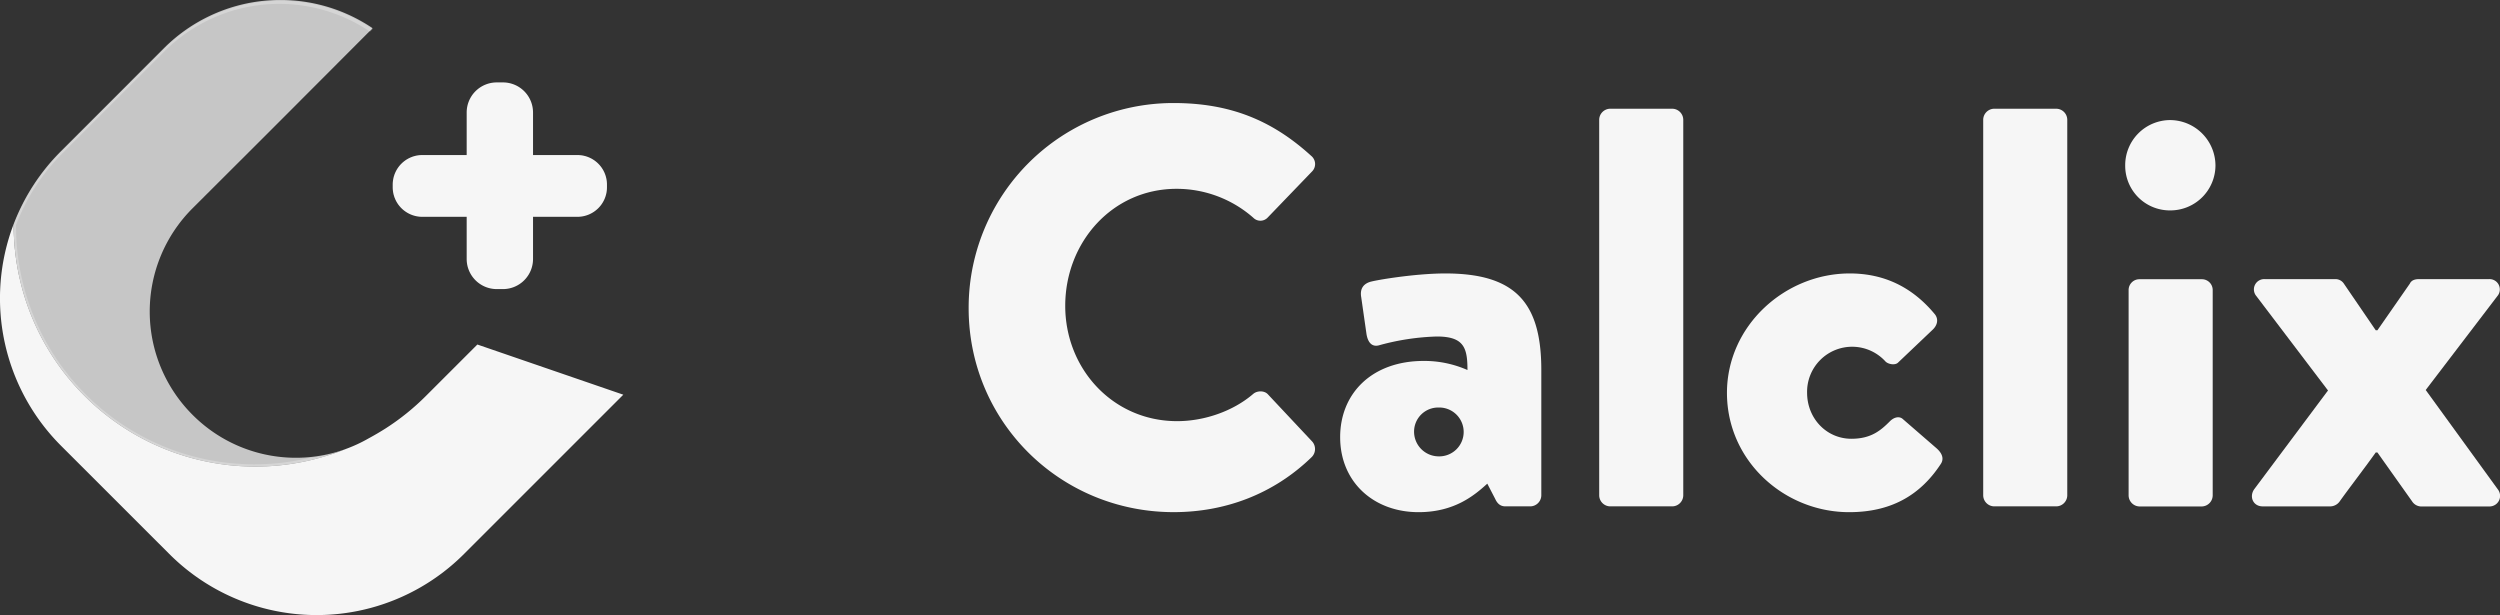 <svg xmlns="http://www.w3.org/2000/svg" viewBox="0 0 1064.11 261.8"><rect x="0" y="0" width="1064.11" height="261.8" fill="#333333" stroke="none"/><defs><style>.cls-1{isolation:isolate;}.cls-2,.cls-5{fill:#f6f6f6;}.cls-3,.cls-5{mix-blend-mode:screen;}.cls-3{opacity:0.1;}.cls-4{fill:#c6c6c6;}.cls-5{opacity:0.3;}</style></defs><g class="cls-1"><g id="katman_2" data-name="katman 2"><g id="katman_4" data-name="katman 4"><path class="cls-2" d="M258.35,78.59v1.12a12.58,12.58,0,0,1-12.58,12.58H226.88v17.95a12.81,12.81,0,0,1-12.81,12.81h-2.62a12.81,12.81,0,0,1-12.81-12.81V92.29H179.75a12.59,12.59,0,0,1-12.59-12.58V78.59A12.59,12.59,0,0,1,179.75,66h18.89V47.89a12.8,12.8,0,0,1,12.81-12.81h2.62a12.8,12.8,0,0,1,12.81,12.81V66h18.89A12.58,12.58,0,0,1,258.35,78.59Z"/><g class="cls-3"><path class="cls-2" d="M168.28,79.62v1.1a12.23,12.23,0,0,0,4.07,9.12,12.59,12.59,0,0,1-5.19-10.18V78.54A12.59,12.59,0,0,1,179.75,66h18.89v-.4H199v1.79H180.55A12.28,12.28,0,0,0,168.28,79.62Z"/><path class="cls-2" d="M258.35,78.54v1.12a12.57,12.57,0,0,1-5.11,10.12,12.22,12.22,0,0,0,4-9.06v-1.1A12.28,12.28,0,0,0,245,67.34H226.53V65.55h.35V66h18.89A12.59,12.59,0,0,1,258.35,78.54Z"/></g><path class="cls-4" d="M147.48,191A102.86,102.86,0,0,1,5.81,95.77v-.38A88.22,88.22,0,0,1,26,64.3L69.75,20.54A70.12,70.12,0,0,1,158.6,12L113.68,57,81.92,88.7a62.11,62.11,0,0,0,0,87.83l.13.13A62.1,62.1,0,0,0,147.48,191Z"/><path class="cls-2" d="M265.31,168l-67.8,67.79a88.64,88.64,0,0,1-125.45,0L26,189.75A88.74,88.74,0,0,1,5.81,95.39v.38A102.86,102.86,0,0,0,147.48,191a62.44,62.44,0,0,0,9.46-4.43q3.7-2,7.29-4.28a102,102,0,0,0,17.13-13.83l21.83-21.82Z"/><path class="cls-5" d="M36.54,167.9A101.16,101.16,0,0,1,6.83,96.15v-.38A87,87,0,0,1,26.73,65.1L69.92,21.92a69.17,69.17,0,0,1,87.57-8.46l1.11-1.11a70.12,70.12,0,0,0-88.85,8.52L26,64.63A88.31,88.31,0,0,0,5.81,95.72v.38a102.86,102.86,0,0,0,141.67,95.26,62.27,62.27,0,0,1-16,3.58A101.39,101.39,0,0,1,36.54,167.9Z"/><path class="cls-2" d="M499.59,43.86c24.18,0,42.07,7.49,58.51,22.48a4.49,4.49,0,0,1,.24,6.77L539.48,92.7a4.23,4.23,0,0,1-6,0A49.39,49.39,0,0,0,500.8,80.37c-27.32,0-47.39,22.73-47.39,49.81,0,26.83,20.31,49.08,47.63,49.08,11.36,0,23.69-4.11,32.4-11.61,1.69-1.45,4.83-1.45,6.29.25L558.59,188a4.84,4.84,0,0,1-.25,6.53c-16.44,16-37.23,23.46-58.75,23.46-48.36,0-87.29-38.45-87.29-86.81A87.1,87.1,0,0,1,499.59,43.86Z"/><path class="cls-2" d="M606,153.63a45.44,45.44,0,0,1,18.62,3.87c0-9.43-1.46-14.27-13.06-14.27a102.86,102.86,0,0,0-24.18,3.63c-3.63,1.21-5.32-1.45-5.8-5.08l-2.18-15.23c-.73-4.11,1.45-5.8,3.63-6.53s19.1-3.63,32.16-3.63c30,0,40.86,12.58,40.86,41.11v53.43a4.76,4.76,0,0,1-4.6,4.6H640.8c-1.46,0-3.15-.48-4.36-3.14l-3.38-6.53C627.5,210.93,619,218,603.8,218c-19.1,0-33.37-12.82-33.37-31.92C570.43,167.41,584,153.63,606,153.63Zm6.28,40.62a10.4,10.4,0,1,0,0-20.79,10.26,10.26,0,0,0-10.39,10.15A10.52,10.52,0,0,0,612.26,194.25Z"/><path class="cls-2" d="M680.69,50.87a4.75,4.75,0,0,1,4.59-4.59h26.6a4.75,4.75,0,0,1,4.59,4.59V210.93a4.75,4.75,0,0,1-4.59,4.6h-26.6a4.75,4.75,0,0,1-4.59-4.6Z"/><path class="cls-2" d="M787.32,116.39c15.23,0,27.08,6.29,36.27,17.41,1.69,2.18,1,4.84-1.21,6.77l-14.51,13.79c-1.21,1.2-4.11.72-5.32-.49a19.18,19.18,0,0,0-33.37,13.3c0,10.88,8.22,19.59,18.86,19.59,8.46,0,12.58-3.63,16.44-7.5,1.7-1.69,3.87-2.18,5.32-1l14.51,12.58c2.18,1.93,3.39,4.35,1.69,6.77C817.06,211.18,804.48,218,787.07,218c-27.56,0-52-21.77-52-50.78C735.09,138.64,759.75,116.39,787.32,116.39Z"/><path class="cls-2" d="M844.14,50.87a4.75,4.75,0,0,1,4.59-4.59h26.6a4.75,4.75,0,0,1,4.59,4.59V210.93a4.75,4.75,0,0,1-4.59,4.6h-26.6a4.75,4.75,0,0,1-4.59-4.6Z"/><path class="cls-2" d="M904.58,70.45a19.2,19.2,0,0,1,19.11-19.34A19.41,19.41,0,0,1,943,70.45a19.2,19.2,0,0,1-19.34,19.11A19,19,0,0,1,904.58,70.45Zm1.45,53a4.6,4.6,0,0,1,4.6-4.6h26.6a4.6,4.6,0,0,1,4.59,4.6v87.52a4.76,4.76,0,0,1-4.59,4.6h-26.6a4.76,4.76,0,0,1-4.6-4.6Z"/><path class="cls-2" d="M959.47,208.27,990.9,166.2l-30.46-40.13a4.39,4.39,0,0,1,3.62-7.26H993.8a4.31,4.31,0,0,1,3.87,1.94l13.54,19.82h.73l13.78-19.82c.48-1,1.45-1.94,3.87-1.94h29.74a4.39,4.39,0,0,1,3.63,7.26L1032.49,166l30.71,42.31a4.5,4.5,0,0,1-3.63,7.26h-29.26a4.71,4.71,0,0,1-3.62-2.18l-14.75-20.79h-.73c-4.83,6.77-11.36,15.23-15.47,21a5,5,0,0,1-3.87,1.94H963.1C959,215.53,957.29,211.42,959.47,208.27Z"/></g></g></g></svg>